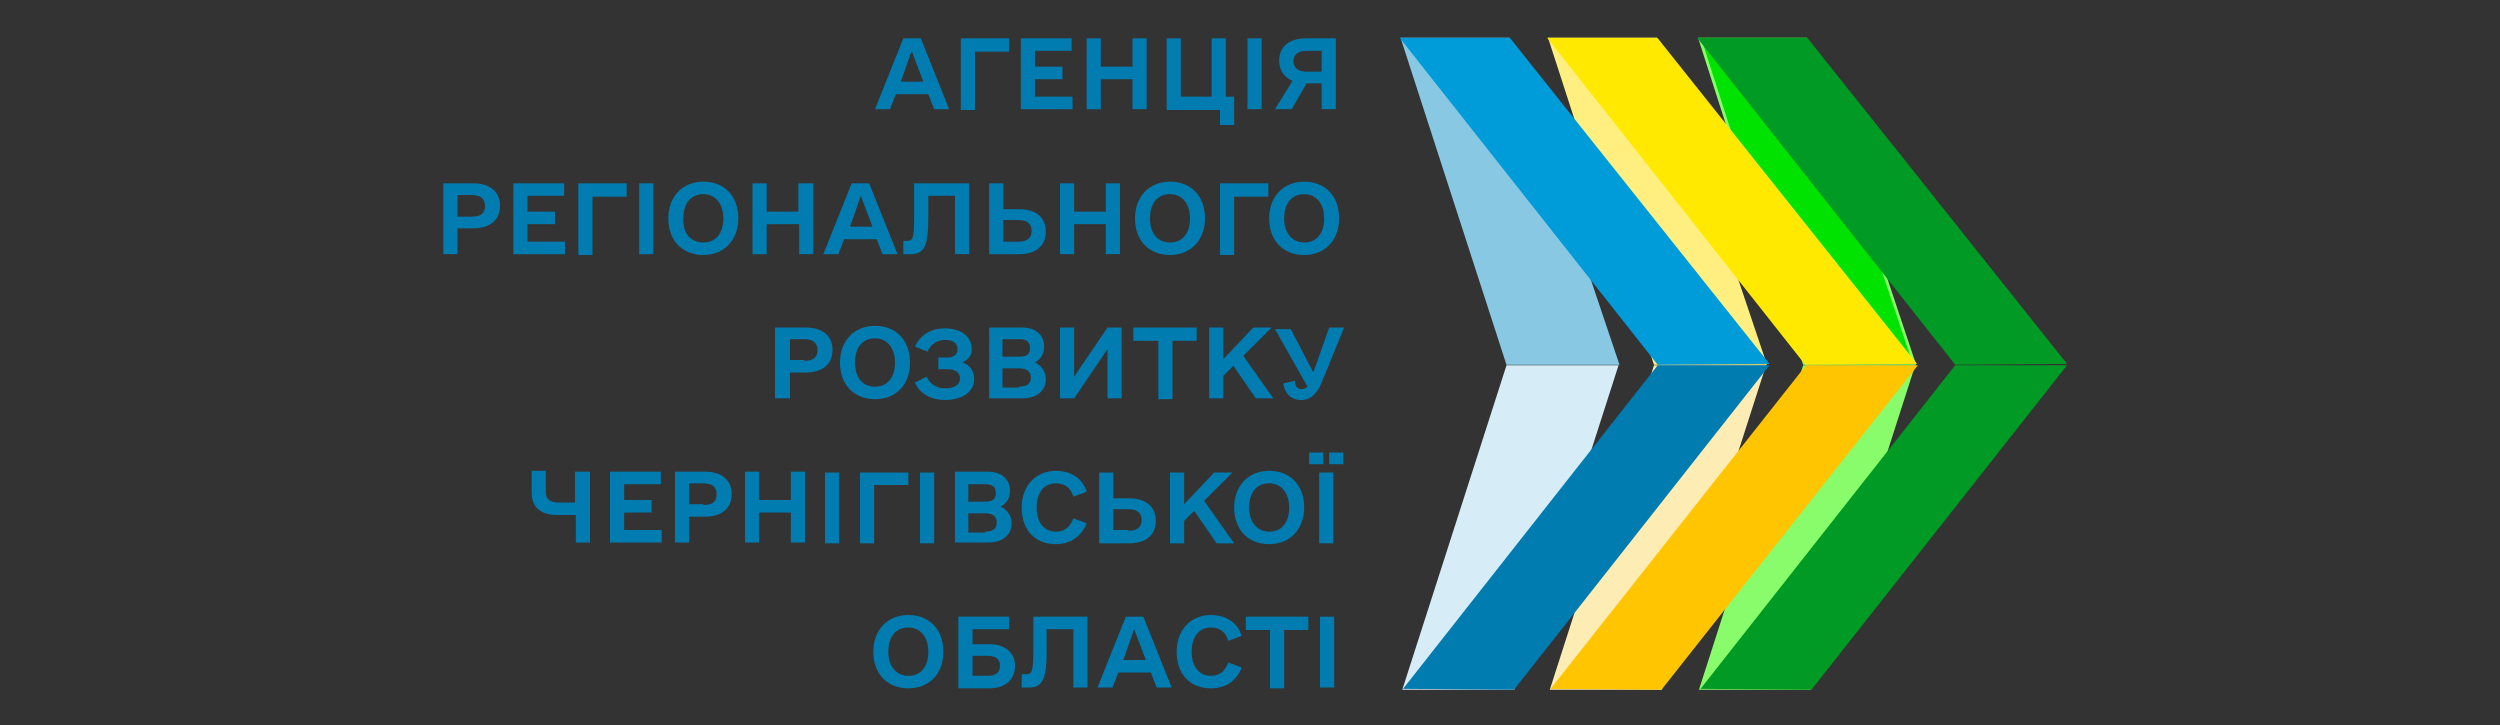 <?xml version="1.0" encoding="utf-8"?>
<!-- Generator: Adobe Illustrator 25.4.1, SVG Export Plug-In . SVG Version: 6.00 Build 0)  -->
<svg version="1.1" id="Layer_1" xmlns="http://www.w3.org/2000/svg" xmlns:xlink="http://www.w3.org/1999/xlink" x="0px" y="0px"
	 viewBox="0 0 300 87" style="enable-background:new 0 0 300 87;" xml:space="preserve">
<rect x="0" y="0" width="300" height="87" fill="#333333" stroke="none"/>
<style type="text/css">
	.st0{clip-path:url(#SVGID_00000008122450442823643770000013483688287356082870_);}
	.st1{fill:#88FC6A;stroke:#88FC6A;stroke-width:0.329;stroke-miterlimit:10;}
	.st2{fill:#00E200;stroke:#88FC6A;stroke-width:0.345;stroke-miterlimit:10;}
	.st3{fill:#009A24;stroke:#009A24;stroke-width:0.333;stroke-miterlimit:10;}
	.st4{fill:#009A24;stroke:#009A24;stroke-width:0.329;stroke-miterlimit:10;}
	.st5{fill:#FEECB5;stroke:#FEECB5;stroke-width:0.329;stroke-miterlimit:10;}
	.st6{fill:#FEEF80;stroke:#FEEF80;stroke-width:0.345;stroke-miterlimit:10;}
	.st7{fill:#FFE900;stroke:#FFE900;stroke-width:0.333;stroke-miterlimit:10;}
	.st8{fill:#FFC500;stroke:#FFC500;stroke-width:0.329;stroke-miterlimit:10;}
	.st9{fill:#D6ECF7;stroke:#D6ECF7;stroke-width:0.329;stroke-miterlimit:10;}
	.st10{fill:#88C8E2;stroke:#88C8E2;stroke-width:0.345;stroke-miterlimit:10;}
	.st11{fill:#009CD9;stroke:#009CD9;stroke-width:0.333;stroke-miterlimit:10;}
	.st12{fill:#007CB1;stroke:#007CB1;stroke-width:0.329;stroke-miterlimit:10;}
	.st13{fill:#007CB1;}
</style>
<g>
	<defs>
		<rect id="SVGID_1_" x="52" y="4" width="196" height="79"/>
	</defs>
	<clipPath id="SVGID_00000103977546452192043980000007487002286610879380_">
		<use xlink:href="#SVGID_1_"  style="overflow:visible;"/>
	</clipPath>
	<g style="clip-path:url(#SVGID_00000103977546452192043980000007487002286610879380_);">
		<path class="st1" d="M217.2,82.6h-13.1L216.5,44h13.1L217.2,82.6z"/>
		<path class="st2" d="M229.7,43.6h-13.2L204,4.7h12.7L229.7,43.6z"/>
		<path class="st3" d="M247.7,43.5l-13,0.1L204,4.7l12.8,0L247.7,43.5z"/>
		<path class="st4" d="M217.3,82.6l-12.9-0.1L234.7,44l13,0L217.3,82.6z"/>
		<path class="st5" d="M199.3,82.6h-13.1L198.6,44h13.1L199.3,82.6z"/>
		<path class="st6" d="M211.8,43.6h-13.2L186,4.7h12.7L211.8,43.6z"/>
		<path class="st7" d="M229.7,43.5l-13,0.1L186,4.7l12.8,0L229.7,43.5z"/>
		<path class="st8" d="M199.3,82.6l-12.9-0.1L216.8,44l13,0L199.3,82.6z"/>
		<path class="st9" d="M181.6,82.6h-13.1L180.9,44H194L181.6,82.6z"/>
		<path class="st10" d="M194.1,43.6h-13.2L168.3,4.7H181L194.1,43.6z"/>
		<path class="st11" d="M212,43.5l-13,0.1L168.3,4.7l12.8,0L212,43.5z"/>
		<path class="st12" d="M181.6,82.6l-12.9-0.1L199,44l13,0L181.6,82.6z"/>
		<path class="st13" d="M109,82.6c-2.5,0-4.2-1.7-4.2-4.4c0-2.6,1.7-4.4,4.2-4.4c2.5,0,4.2,1.7,4.2,4.4
			C113.2,80.9,111.5,82.6,109,82.6z M109,81.1c1.5,0,2.4-1.1,2.4-2.9c0-1.8-1-2.9-2.4-2.9c-1.5,0-2.4,1.1-2.4,2.9
			C106.6,80,107.6,81.1,109,81.1z M118.7,77.3c1.9,0,3.1,1,3.1,2.6c0,1.7-1.2,2.7-3.1,2.7H115V74h6.1v1.5h-4.4v1.8H118.7z
			 M118.5,81.1c1,0,1.5-0.4,1.5-1.2c0-0.8-0.5-1.2-1.5-1.2h-1.8v2.4H118.5z M130.5,74v8.5h-1.7v-7h-3.2v2.6c0,3.2-0.4,4.4-2.1,4.4
			c-0.2,0-0.4,0-0.9,0v-1.6h0.5c0.7,0,0.9-0.1,0.9-2.9v-4H130.5z M138.8,82.5l-0.7-1.8h-3.9l-0.7,1.8h-1.8l3.4-8.5h2.1l3.4,8.5
			H138.8z M134.8,79.2h2.7l-1.4-3.7L134.8,79.2z M145.3,82.6c-2.5,0-4.1-1.7-4.1-4.4c0-2.6,1.7-4.4,4.1-4.4c1.8,0,3.2,0.9,3.7,2.5
			l-1.6,0.6c-0.3-1.1-1.1-1.6-2.1-1.6c-1.4,0-2.3,1.1-2.3,2.9c0,1.8,0.9,2.9,2.3,2.9c1,0,1.7-0.5,2.1-1.6l1.6,0.6
			C148.4,81.7,147.1,82.6,145.3,82.6z M157,74v1.6h-2.9v7h-1.7v-7h-2.9V74H157z M158.4,82.5V74h1.7v8.5H158.4z"/>
		<path class="st13" d="M112.1,13.1l-0.7-1.8h-3.9l-0.7,1.8h-1.8l3.4-8.5h2.1l3.4,8.5H112.1z M108.1,9.8h2.7l-1.4-3.7L108.1,9.8z
			 M121.1,4.6v1.6H117v7h-1.7V4.6H121.1z M124.2,11.6h4.5v1.5h-6.2V4.6h6.1v1.5h-4.4V8h3.3v1.5h-3.3V11.6z M135.9,4.6h1.7v8.5h-1.7
			V9.5h-3.8v3.6h-1.7V4.6h1.7V8h3.8V4.6z M147.1,11.6h1v3.4h-1.7v-1.8H140V4.6h1.7v7h3.7v-7h1.7V11.6z M149.7,13.1V4.6h1.7v8.5
			H149.7z M160.3,4.6v8.5h-1.7V10h-1.8l-1.8,3.1H153l2.1-3.4c-1-0.4-1.6-1.3-1.6-2.4c0-1.7,1.2-2.7,3.2-2.7H160.3z M156.8,8.6h1.8
			V6.1h-1.8c-1,0-1.6,0.4-1.6,1.3C155.3,8.2,155.8,8.6,156.8,8.6z"/>
		<path class="st13" d="M56.8,22c2,0,3.2,1,3.2,2.7c0,1.7-1.2,2.7-3.2,2.7h-1.9v3.1h-1.7V22H56.8z M56.6,26c1.1,0,1.6-0.4,1.6-1.3
			c0-0.9-0.6-1.3-1.6-1.3h-1.7V26H56.6z M63.3,29h4.5v1.5h-6.2V22h6.1v1.5h-4.4v1.9h3.3v1.5h-3.3V29z M75.2,22v1.6h-4.1v7h-1.7V22
			H75.2z M76.7,30.5V22h1.7v8.5H76.7z M84.4,30.6c-2.5,0-4.2-1.7-4.2-4.4c0-2.6,1.7-4.4,4.2-4.4c2.5,0,4.2,1.7,4.2,4.4
			C88.6,28.8,86.9,30.6,84.4,30.6z M84.4,29.1c1.5,0,2.4-1.1,2.4-2.9c0-1.8-1-2.9-2.4-2.9c-1.5,0-2.4,1.1-2.4,2.9
			C81.9,28,82.9,29.1,84.4,29.1z M95.9,22h1.7v8.5h-1.7v-3.6H92v3.6h-1.7V22H92v3.4h3.8V22z M105.9,30.5l-0.7-1.8h-3.9l-0.7,1.8
			h-1.8l3.4-8.5h2.1l3.4,8.5H105.9z M102,27.2h2.7l-1.4-3.7L102,27.2z M116.3,22v8.5h-1.7v-7h-3.2v2.6c0,3.2-0.4,4.4-2.1,4.4
			c-0.2,0-0.4,0-0.9,0v-1.6h0.4c0.7,0,0.9-0.1,0.9-2.9v-4H116.3z M122.3,25.1c2,0,3.2,1,3.2,2.7c0,1.7-1.2,2.7-3.2,2.7h-3.6V22h1.7
			v3.1H122.3z M122.2,29c1,0,1.6-0.4,1.6-1.3c0-0.8-0.5-1.3-1.6-1.3h-1.8V29H122.2z M132.7,22h1.7v8.5h-1.7v-3.6h-3.8v3.6h-1.7V22
			h1.7v3.4h3.8V22z M140.4,30.6c-2.5,0-4.2-1.7-4.2-4.4c0-2.6,1.7-4.4,4.2-4.4c2.5,0,4.2,1.7,4.2,4.4
			C144.6,28.8,142.9,30.6,140.4,30.6z M140.4,29.1c1.5,0,2.4-1.1,2.4-2.9c0-1.8-1-2.9-2.4-2.9c-1.5,0-2.4,1.1-2.4,2.9
			C138,28,138.9,29.1,140.4,29.1z M152.2,22v1.6h-4.1v7h-1.7V22H152.2z M156.5,30.6c-2.5,0-4.2-1.7-4.2-4.4c0-2.6,1.7-4.4,4.2-4.4
			c2.5,0,4.2,1.7,4.2,4.4C160.7,28.8,159,30.6,156.5,30.6z M156.5,29.1c1.5,0,2.4-1.1,2.4-2.9c0-1.8-1-2.9-2.4-2.9
			c-1.5,0-2.4,1.1-2.4,2.9C154.1,28,155.1,29.1,156.5,29.1z"/>
		<path class="st13" d="M96.7,39.3c2,0,3.2,1,3.2,2.7c0,1.7-1.2,2.7-3.2,2.7h-1.9v3.1H93v-8.5H96.7z M96.5,43.3
			c1.1,0,1.6-0.4,1.6-1.3c0-0.9-0.6-1.3-1.6-1.3h-1.7v2.5H96.5z M105,47.9c-2.5,0-4.2-1.7-4.2-4.4c0-2.6,1.7-4.4,4.2-4.4
			c2.5,0,4.2,1.7,4.2,4.4C109.2,46.2,107.5,47.9,105,47.9z M105,46.4c1.5,0,2.4-1.1,2.4-2.9c0-1.8-1-2.9-2.4-2.9
			c-1.5,0-2.4,1.1-2.4,2.9C102.6,45.3,103.5,46.4,105,46.4z M115.5,43.5c0.9,0.3,1.4,1,1.4,2c0,1.5-1.4,2.5-3.5,2.5
			c-1.7,0-3.1-0.8-3.6-2.1l1.4-0.7c0.4,0.9,1.2,1.4,2.2,1.4c1.1,0,1.8-0.4,1.8-1.2c0-0.7-0.6-1.1-1.5-1.1h-1.1v-1.4h1.1
			c0.7,0,1.2-0.3,1.2-1c0-0.7-0.5-1.1-1.5-1.1c-1,0-1.7,0.5-2.1,1.4l-1.5-0.6c0.6-1.4,1.9-2.2,3.6-2.2c1.9,0,3.2,1,3.2,2.4
			C116.7,42.5,116.3,43.1,115.5,43.5z M124.2,43.5c0.8,0.4,1.3,1.1,1.3,2c0,1.4-1.1,2.3-2.8,2.3h-4v-8.5h3.9c1.7,0,2.7,0.9,2.7,2.3
			C125.3,42.4,124.9,43.1,124.2,43.5z M122.3,40.7h-2v2.1h2c0.9,0,1.3-0.3,1.3-1C123.6,41,123.2,40.7,122.3,40.7z M122.3,46.4
			c1,0,1.4-0.4,1.4-1.1s-0.5-1.1-1.4-1.1h-2v2.3H122.3z M132.9,39.3h1.7v8.5h-1.7v-5.9l-4,5.9h-1.7v-8.5h1.7v5.9L132.9,39.3z
			 M143.6,39.3v1.6h-2.9v7H139v-7H136v-1.6H143.6z M150.7,47.8l-2.7-3.9l-1.2,1.2v2.7h-1.7v-8.5h1.7v3.8l3.6-3.8h2.2l-3.4,3.4
			l3.6,5.1H150.7z M159.5,39.3h1.8l-2.7,6.6c-0.5,1.2-1.2,2.1-2.5,2.1c-1.2,0-2-0.9-2.1-2l1.4-0.3c0,0.7,0.3,1,0.8,1
			c0.3,0,0.5-0.1,0.7-0.3l-3.9-6.9h1.9l2.7,5.2L159.5,39.3z"/>
		<path class="st13" d="M69.1,56.6h1.7v8.5h-1.7v-3.3h-2.2c-2,0-3.1-0.9-3.1-2.7v-2.6h1.7V59c0,0.9,0.5,1.3,1.5,1.3h2V56.6z
			 M74.9,63.6h4.5v1.5h-6.2v-8.5h6.1v1.5h-4.4v1.9h3.3v1.5h-3.3V63.6z M84.6,56.6c2,0,3.2,1,3.2,2.7c0,1.7-1.2,2.7-3.2,2.7h-1.9v3.1
			H81v-8.5H84.6z M84.4,60.6c1.1,0,1.6-0.4,1.6-1.3c0-0.9-0.6-1.3-1.6-1.3h-1.7v2.5H84.4z M94.9,56.6h1.7v8.5h-1.7v-3.6h-3.8v3.6
			h-1.7v-8.5h1.7V60h3.8V56.6z M99,65.2v-8.5h1.7v8.5H99z M109,56.6v1.6h-4.1v7h-1.7v-8.5H109z M110.4,65.2v-8.5h1.7v8.5H110.4z
			 M120.1,60.8c0.8,0.4,1.3,1.1,1.3,2c0,1.4-1.1,2.3-2.8,2.3h-4v-8.5h3.9c1.7,0,2.7,0.9,2.7,2.3C121.2,59.8,120.8,60.4,120.1,60.8z
			 M118.2,58.1h-2v2.1h2c0.9,0,1.3-0.3,1.3-1C119.5,58.4,119.1,58.1,118.2,58.1z M118.2,63.8c1,0,1.4-0.4,1.4-1.1
			c0-0.8-0.5-1.1-1.4-1.1h-2v2.3H118.2z M126.7,65.3c-2.5,0-4.1-1.7-4.1-4.4c0-2.6,1.7-4.4,4.1-4.4c1.8,0,3.2,0.9,3.7,2.5l-1.6,0.6
			c-0.3-1.1-1.1-1.6-2.1-1.6c-1.4,0-2.3,1.1-2.3,2.9c0,1.8,0.9,2.9,2.3,2.9c1,0,1.7-0.5,2.1-1.6l1.6,0.6
			C129.8,64.3,128.5,65.3,126.7,65.3z M135.5,59.8c2,0,3.2,1,3.2,2.7c0,1.7-1.2,2.7-3.2,2.7h-3.6v-8.5h1.7v3.1H135.5z M135.4,63.7
			c1,0,1.6-0.4,1.6-1.3c0-0.8-0.5-1.3-1.6-1.3h-1.8v2.5H135.4z M146,65.2l-2.7-3.9l-1.2,1.2v2.7h-1.7v-8.5h1.7v3.8l3.6-3.8h2.2
			l-3.4,3.4l3.6,5.1H146z M152.3,65.3c-2.5,0-4.2-1.7-4.2-4.4c0-2.6,1.7-4.4,4.2-4.4c2.5,0,4.2,1.7,4.2,4.4
			C156.5,63.5,154.8,65.3,152.3,65.3z M152.3,63.8c1.5,0,2.4-1.1,2.4-2.9c0-1.8-1-2.9-2.4-2.9c-1.5,0-2.4,1.1-2.4,2.9
			C149.9,62.7,150.9,63.8,152.3,63.8z M157.1,55.7v-1.4h1.7v1.4H157.1z M159.5,55.7v-1.4h1.7v1.4H159.5z M158.3,65.2v-8.5h1.7v8.5
			H158.3z"/>
	</g>
</g>
</svg>
